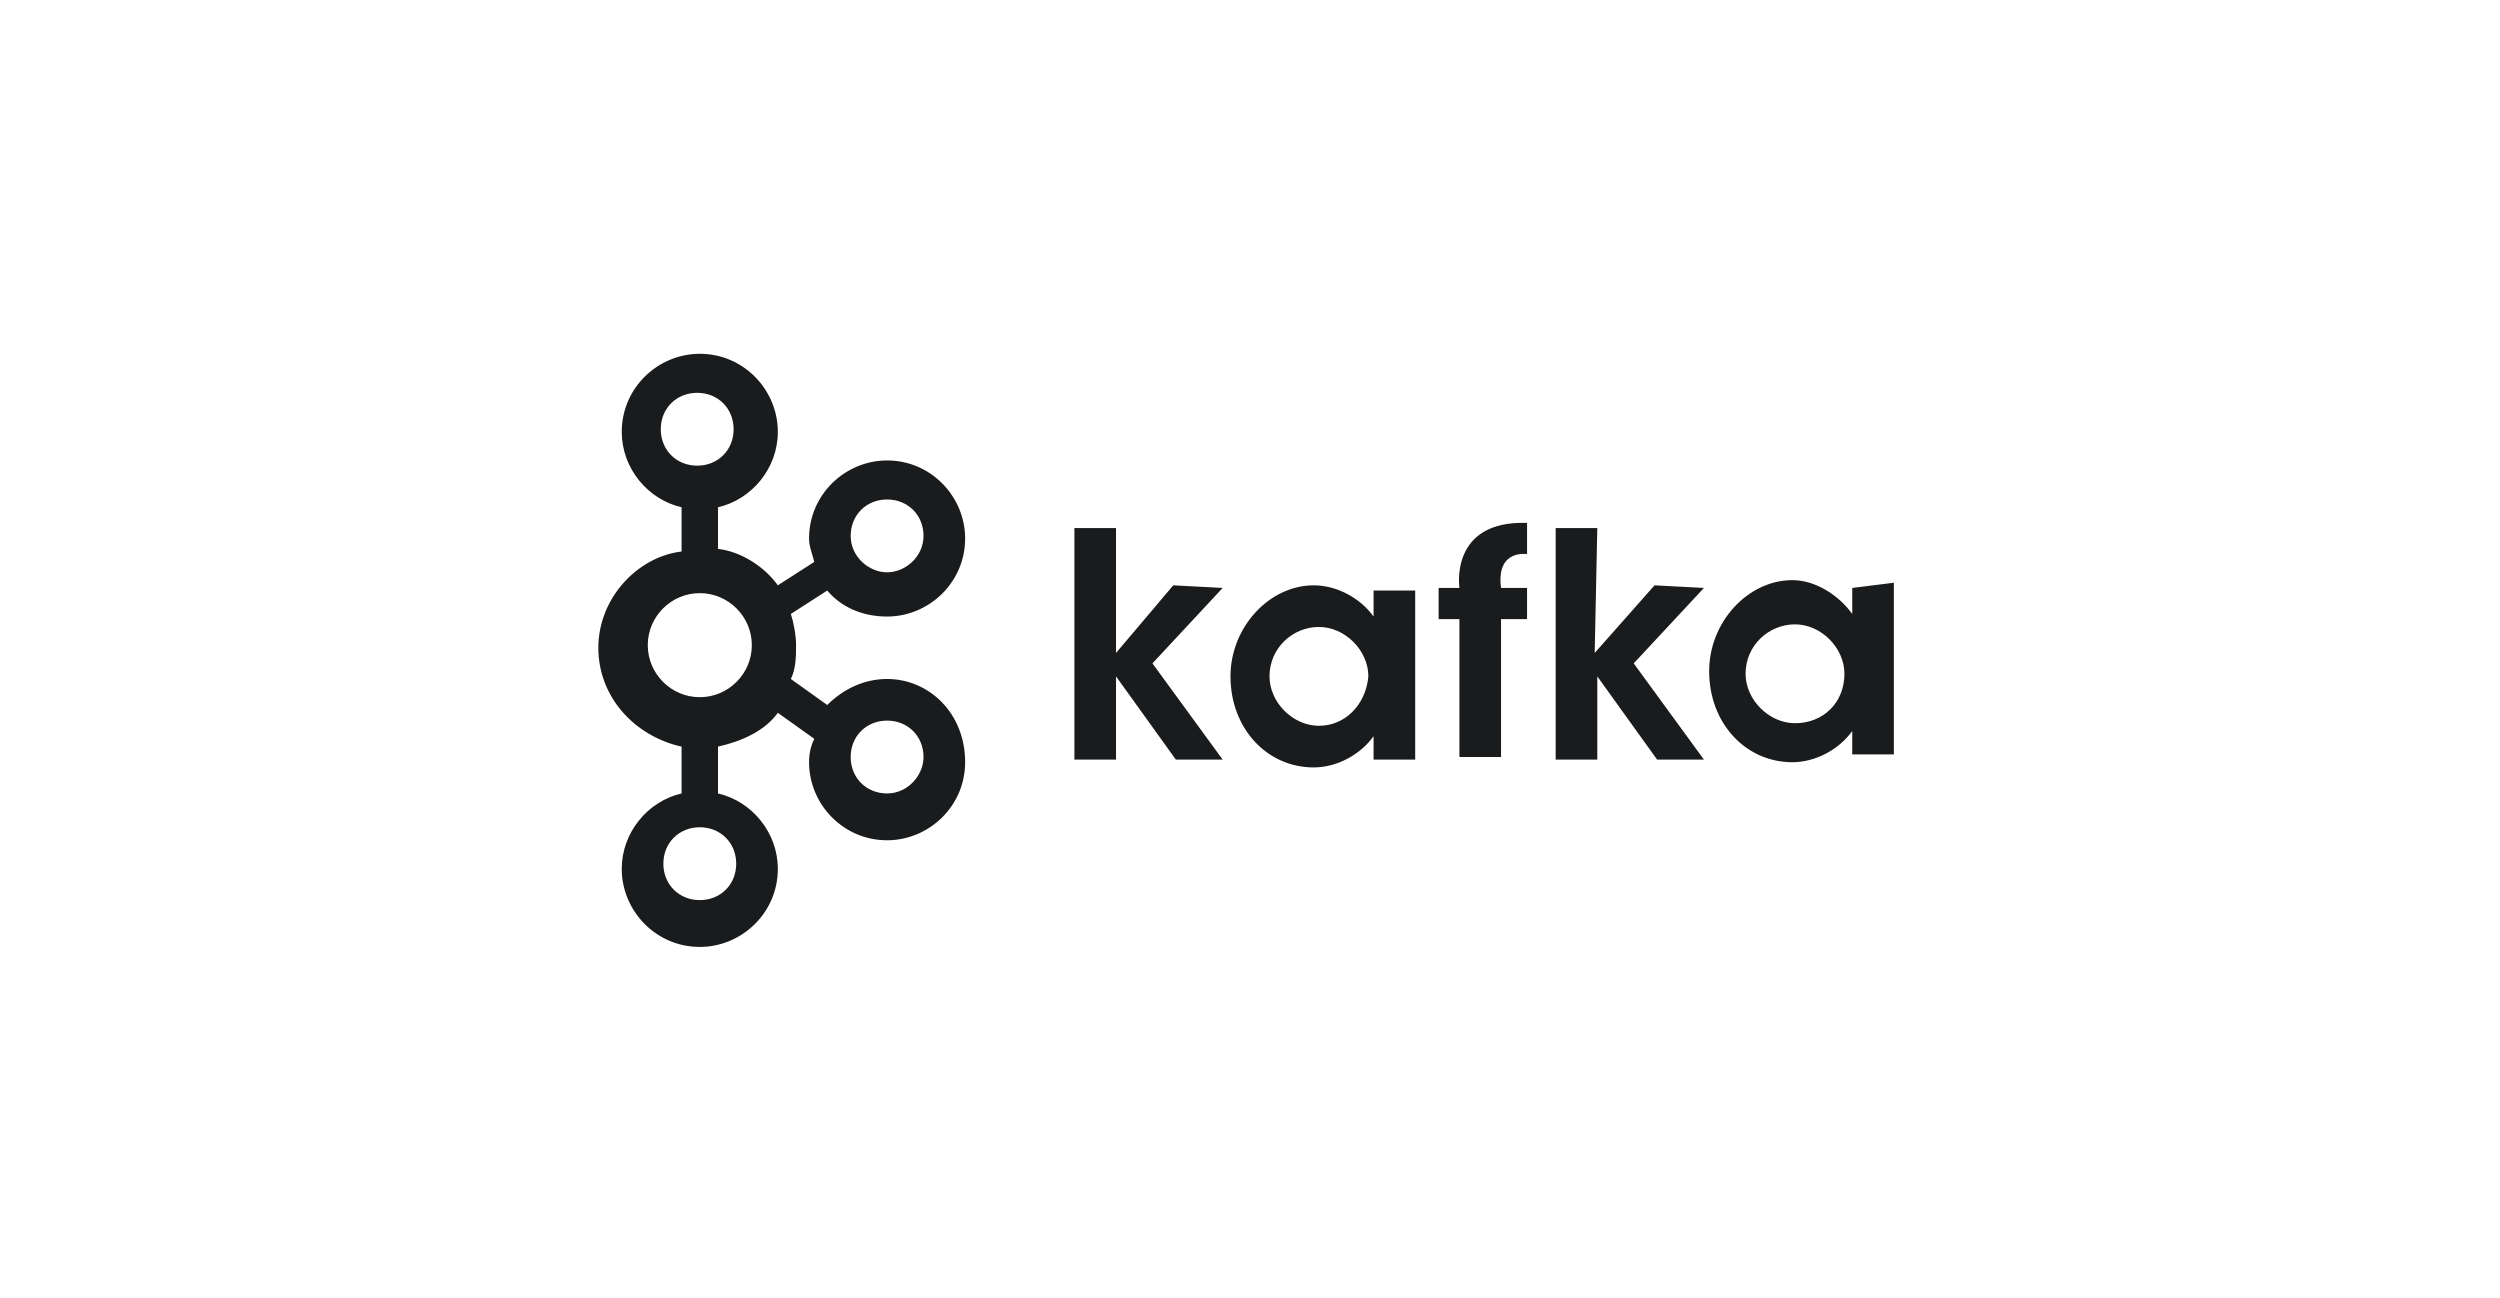 <?xml version="1.0" encoding="utf-8"?>
<!-- Generator: Adobe Illustrator 24.1.0, SVG Export Plug-In . SVG Version: 6.00 Build 0)  -->
<svg version="1.1" id="图层_1" xmlns="http://www.w3.org/2000/svg" xmlns:xlink="http://www.w3.org/1999/xlink" x="0px" y="0px"
	 viewBox="0 0 96.1 49.9" style="enable-background:new 0 0 96.1 49.9;" xml:space="preserve">
<style type="text/css">
	.st0{fill:#191b1d;}
</style>
<desc>Created with Sketch.</desc>
<g id="组件库">
	<g id="组件2" transform="translate(-951, -1969)">
		<g id="图标" transform="translate(40, 1101)">
			<g id="Component" transform="translate(40, 725)">
				<g id="Iconography" transform="translate(0, 49)">
					<g id="Icon" transform="translate(864, 74)">
						<path id="kafka" class="st0" d="M41.1,46.1c-0.9,0-1.7,0.4-2.3,1l-1.4-1c0.2-0.4,0.2-0.9,0.2-1.3s-0.1-0.9-0.2-1.2l1.4-0.9
							c0.5,0.6,1.3,1,2.3,1c1.6,0,3-1.3,3-3c0-1.6-1.3-3-3-3c-1.6,0-3,1.3-3,3c0,0.3,0.1,0.5,0.2,0.9l-1.4,0.9
							c-0.5-0.7-1.4-1.3-2.3-1.4v-1.6c1.3-0.3,2.3-1.5,2.3-2.9c0-1.6-1.3-3-3-3c-1.6,0-3,1.3-3,3c0,1.4,1,2.6,2.3,2.9v1.7
							C31.5,41.4,30,43,30,44.9c0,1.9,1.4,3.4,3.2,3.8v1.8c-1.3,0.3-2.3,1.5-2.3,2.9c0,1.6,1.3,3,3,3c1.6,0,3-1.3,3-3
							c0-1.4-1-2.6-2.3-2.9v-1.8c0.9-0.2,1.8-0.6,2.3-1.3l1.4,1c-0.1,0.2-0.2,0.5-0.2,0.9c0,1.6,1.3,3,3,3c1.6,0,3-1.3,3-3
							C44.1,47.4,42.7,46.1,41.1,46.1L41.1,46.1z M41.1,39.2c0.8,0,1.4,0.6,1.4,1.4S41.8,42,41.1,42s-1.4-0.6-1.4-1.4
							S40.3,39.2,41.1,39.2z M32.4,36.5c0-0.8,0.6-1.4,1.4-1.4s1.4,0.6,1.4,1.4c0,0.8-0.6,1.4-1.4,1.4S32.4,37.3,32.4,36.5z
							 M35.3,53.2c0,0.8-0.6,1.4-1.4,1.4s-1.4-0.6-1.4-1.4c0-0.8,0.6-1.4,1.4-1.4S35.3,52.4,35.3,53.2z M33.9,46.8c-1.1,0-2-0.9-2-2
							s0.9-2,2-2s2,0.9,2,2C35.9,45.9,35,46.8,33.9,46.8z M41.1,50.5c-0.8,0-1.4-0.6-1.4-1.4c0-0.8,0.6-1.4,1.4-1.4s1.4,0.6,1.4,1.4
							C42.5,49.8,41.9,50.5,41.1,50.5z M54,42.6l-1.9-0.1l-2.2,2.6v-4.8h-1.6v8.9h1.6V46l2.3,3.2H54l-2.7-3.7L54,42.6z M59.8,43.7
							c-0.5-0.7-1.4-1.2-2.3-1.2c-1.7,0-3.2,1.6-3.2,3.5c0,2,1.4,3.5,3.2,3.5c0.9,0,1.8-0.5,2.3-1.2v0.9h1.6v-6.5h-1.6V43.7z
							 M57.7,47.9c-1,0-1.9-0.9-1.9-1.9c0-1.1,0.9-1.9,1.9-1.9c1,0,1.9,0.9,1.9,1.9C59.5,47.1,58.7,47.9,57.7,47.9z M78.2,42.6v1
							c-0.5-0.7-1.4-1.3-2.3-1.3c-1.7,0-3.2,1.6-3.2,3.5c0,2,1.4,3.5,3.2,3.5c0.9,0,1.8-0.5,2.3-1.2v0.9h1.6v-6.6L78.2,42.6
							L78.2,42.6z M76,47.8c-1,0-1.9-0.9-1.9-1.9c0-1.1,0.9-1.9,1.9-1.9s1.9,0.9,1.9,1.9C77.9,47,77.1,47.8,76,47.8z M63.1,42.6
							h-0.8v1.2h0.8v5.3h1.6v-5.3h1v-1.2h-1c-0.2-1.5,1-1.3,1-1.3v-1.2C62.7,40,63.1,42.6,63.1,42.6z M72.5,42.6l-1.9-0.1l-2.3,2.6
							l0.1-4.8h-1.6v8.9h1.6V46l2.3,3.2h1.8l-2.7-3.7L72.5,42.6z"/>
					</g>
				</g>
			</g>
		</g>
	</g>
</g>
</svg>

